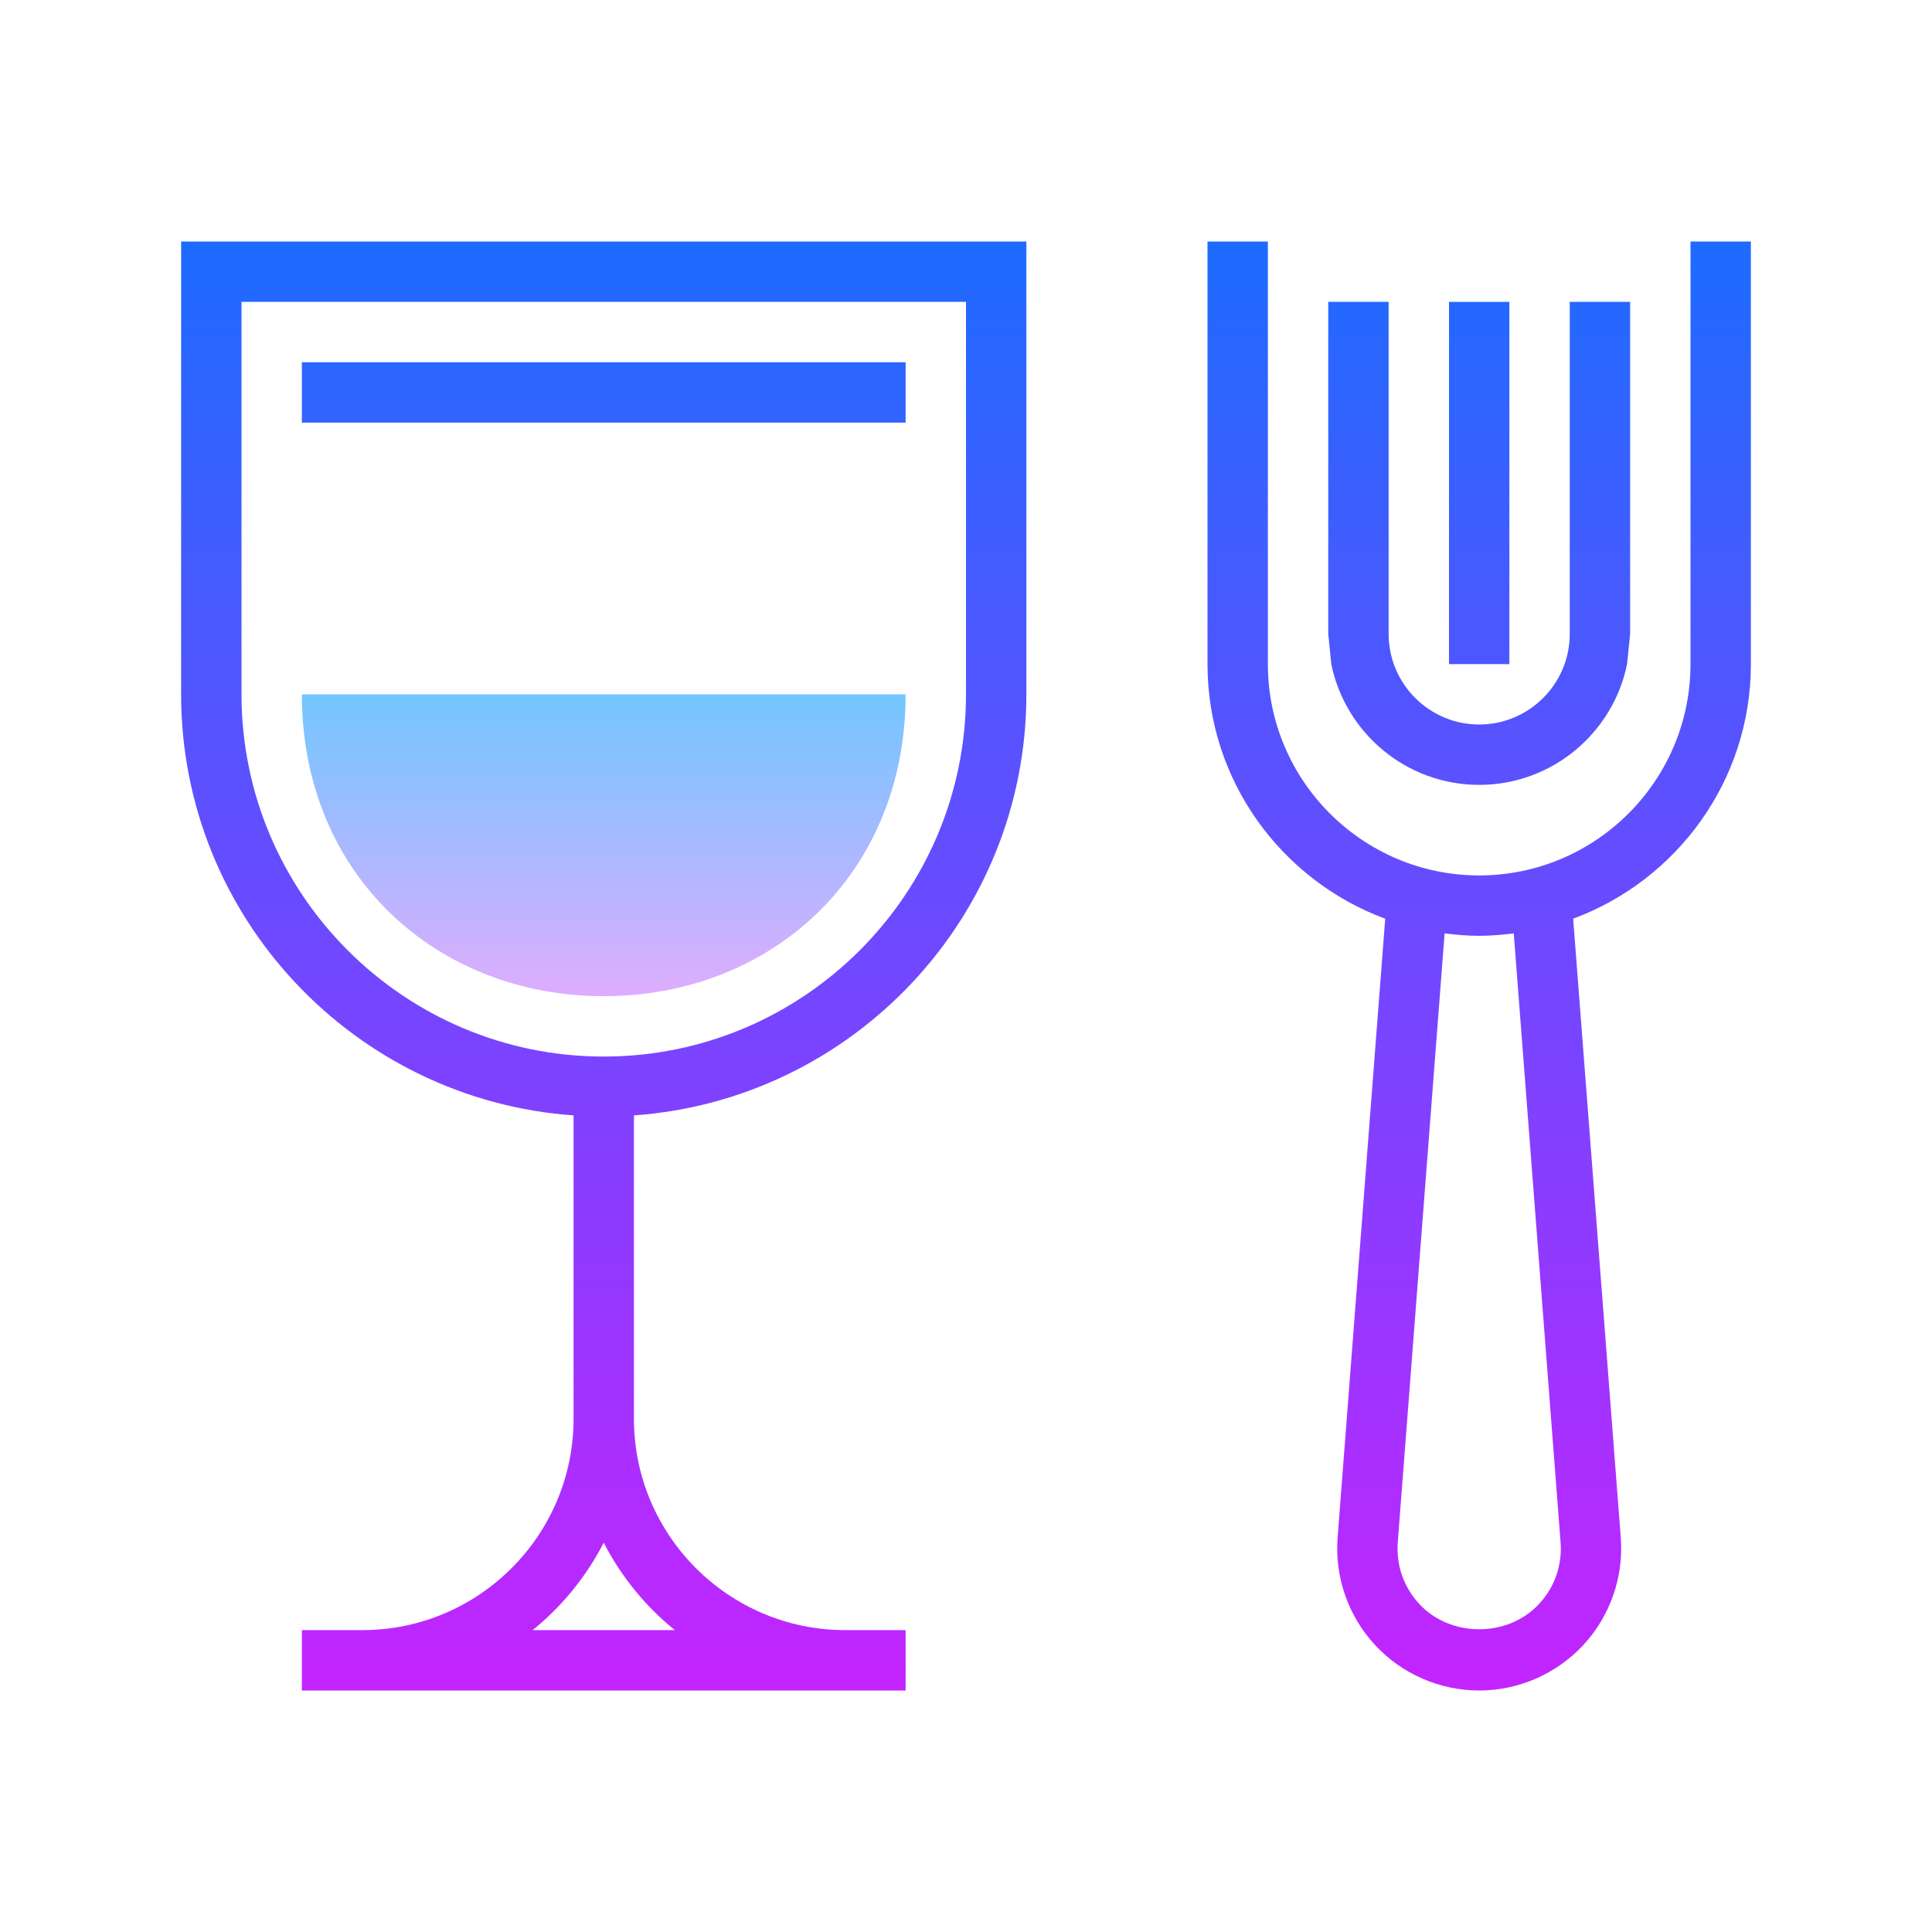 <!--?xml version="1.0" encoding="iso-8859-1"?-->
<!-- Generator: Adobe Illustrator 20.1.0, SVG Export Plug-In . SVG Version: 6.00 Build 0)  -->
<svg xmlns="http://www.w3.org/2000/svg" xmlns:xlink="http://www.w3.org/1999/xlink" version="1.1" id="Слой_1" x="0px" y="0px" viewBox="0 0 64 64" style="enable-background:new 0 0 64 64;" xml:space="preserve">
<linearGradient id="SVGID_1__46155" gradientUnits="userSpaceOnUse" x1="20" y1="22.5" x2="20" y2="33.68" spreadMethod="reflect">
	<stop offset="0" style="stop-color:#6DC7FF"></stop>
	<stop offset="1" style="stop-color:#E6ABFF"></stop>
</linearGradient>
<path style="fill:url(#SVGID_1__46155);" d="M30,23c0,6-4.477,10-10,10s-10-4-10-10H30z"></path>
<linearGradient id="SVGID_2__46155" gradientUnits="userSpaceOnUse" x1="20" y1="7" x2="20" y2="57.26" spreadMethod="reflect">
	<stop offset="0" style="stop-color:#1A6DFF"></stop>
	<stop offset="1" style="stop-color:#C822FF"></stop>
</linearGradient>
<path style="fill:url(#SVGID_2__46155);" d="M6,23c0,7.382,5.747,13.433,13,13.949V40v7c0,3.859-3.141,7-7,7h-2v2h20v-2h-2  c-3.859,0-7-3.141-7-7v-7v-3.051C28.253,36.433,34,30.382,34,23V8H6V23z M22.355,54h-4.711c0.974-0.787,1.777-1.773,2.355-2.896  C20.578,52.227,21.381,53.213,22.355,54z M8,10h24v13c0,6.617-5.383,12-12,12S8,29.617,8,23V10z"></path>
<linearGradient id="SVGID_3__46155" gradientUnits="userSpaceOnUse" x1="49" y1="7" x2="49" y2="57.26" spreadMethod="reflect">
	<stop offset="0" style="stop-color:#1A6DFF"></stop>
	<stop offset="1" style="stop-color:#C822FF"></stop>
</linearGradient>
<path style="fill:url(#SVGID_3__46155);" d="M56,8v14c0,3.859-3.141,7-7,7s-7-3.141-7-7V8h-2v14c0,3.867,2.456,7.163,5.887,8.434  L44.31,50.936c-0.1,1.302,0.352,2.599,1.239,3.557S47.694,56,49,56s2.563-0.55,3.451-1.508s1.339-2.255,1.239-3.558l-1.577-20.501  C55.544,29.163,58,25.867,58,22V8H56z M51.696,51.088c0.059,0.76-0.194,1.486-0.713,2.046c-1.035,1.117-2.932,1.117-3.967,0  c-0.519-0.56-0.771-1.286-0.713-2.045l1.552-20.17C48.231,30.967,48.611,31,49,31s0.769-0.033,1.145-0.081L51.696,51.088z"></path>
<linearGradient id="SVGID_4__46155" gradientUnits="userSpaceOnUse" x1="49" y1="7" x2="49" y2="57.26" spreadMethod="reflect">
	<stop offset="0" style="stop-color:#1A6DFF"></stop>
	<stop offset="1" style="stop-color:#C822FF"></stop>
</linearGradient>
<rect x="48" y="10" style="fill:url(#SVGID_4__46155);" width="2" height="12"></rect>
<linearGradient id="SVGID_5__46155" gradientUnits="userSpaceOnUse" x1="20" y1="7" x2="20" y2="57.26" spreadMethod="reflect">
	<stop offset="0" style="stop-color:#1A6DFF"></stop>
	<stop offset="1" style="stop-color:#C822FF"></stop>
</linearGradient>
<rect x="10" y="12" style="fill:url(#SVGID_5__46155);" width="20" height="2"></rect>
<linearGradient id="SVGID_6__46155" gradientUnits="userSpaceOnUse" x1="49" y1="7" x2="49" y2="57.26" spreadMethod="reflect">
	<stop offset="0" style="stop-color:#1A6DFF"></stop>
	<stop offset="1" style="stop-color:#C822FF"></stop>
</linearGradient>
<path style="fill:url(#SVGID_6__46155);" d="M49,26c2.415,0,4.434-1.721,4.899-4L54,21V10h-2v11c0,1.654-1.346,3-3,3s-3-1.346-3-3V10h-2  v11l0.101,1C44.566,24.279,46.585,26,49,26z"></path>
</svg>
